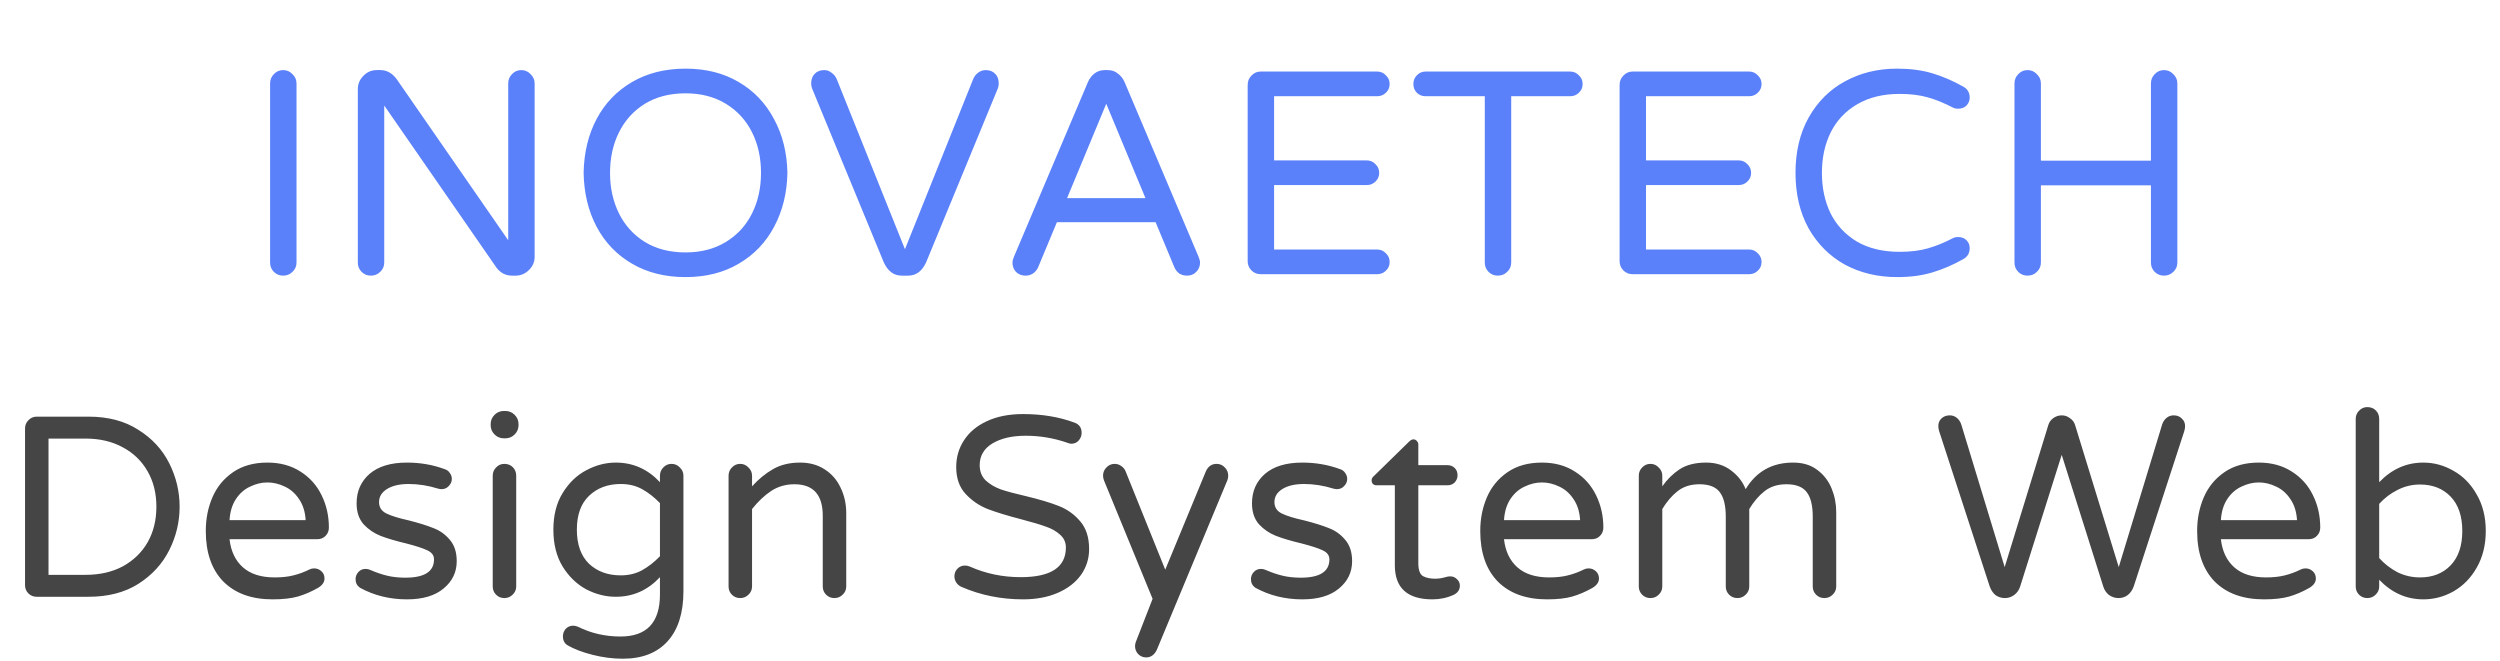 <svg width="155" height="41" viewBox="0 0 155 41" fill="none" xmlns="http://www.w3.org/2000/svg">
<path d="M17.556 17.09C17.328 17.09 17.136 17.012 16.98 16.856C16.824 16.7 16.746 16.508 16.746 16.28V5.174C16.746 4.946 16.824 4.754 16.98 4.598C17.136 4.43 17.328 4.346 17.556 4.346C17.784 4.346 17.976 4.43 18.132 4.598C18.3 4.754 18.384 4.946 18.384 5.174V16.28C18.384 16.508 18.3 16.7 18.132 16.856C17.976 17.012 17.784 17.09 17.556 17.09ZM22.995 17.09C22.767 17.09 22.575 17.012 22.419 16.856C22.263 16.7 22.185 16.508 22.185 16.28V5.534C22.185 5.21 22.299 4.934 22.527 4.706C22.755 4.466 23.031 4.346 23.355 4.346H23.589C23.973 4.346 24.303 4.526 24.579 4.886L31.509 14.894V5.174C31.509 4.946 31.587 4.754 31.743 4.598C31.899 4.43 32.091 4.346 32.319 4.346C32.547 4.346 32.739 4.43 32.895 4.598C33.063 4.754 33.147 4.946 33.147 5.174V15.92C33.147 16.244 33.027 16.52 32.787 16.748C32.559 16.976 32.283 17.09 31.959 17.09H31.743C31.551 17.09 31.371 17.048 31.203 16.964C31.035 16.868 30.897 16.748 30.789 16.604L23.823 6.542V16.28C23.823 16.508 23.739 16.7 23.571 16.856C23.415 17.012 23.223 17.09 22.995 17.09ZM42.502 17.18C41.242 17.18 40.138 16.904 39.19 16.352C38.242 15.8 37.51 15.038 36.994 14.066C36.478 13.094 36.208 11.978 36.184 10.718C36.208 9.458 36.478 8.342 36.994 7.37C37.51 6.398 38.242 5.636 39.19 5.084C40.138 4.532 41.242 4.256 42.502 4.256C43.762 4.256 44.86 4.532 45.796 5.084C46.744 5.636 47.476 6.404 47.992 7.388C48.52 8.36 48.796 9.47 48.82 10.718C48.796 11.966 48.52 13.082 47.992 14.066C47.476 15.038 46.744 15.8 45.796 16.352C44.86 16.904 43.762 17.18 42.502 17.18ZM42.502 15.65C43.462 15.65 44.296 15.434 45.004 15.002C45.712 14.57 46.252 13.982 46.624 13.238C46.996 12.494 47.182 11.654 47.182 10.718C47.182 9.782 46.996 8.942 46.624 8.198C46.252 7.454 45.712 6.866 45.004 6.434C44.296 6.002 43.462 5.786 42.502 5.786C41.53 5.786 40.69 6.002 39.982 6.434C39.286 6.866 38.752 7.454 38.38 8.198C38.008 8.942 37.822 9.782 37.822 10.718C37.822 11.654 38.008 12.494 38.38 13.238C38.752 13.982 39.286 14.57 39.982 15.002C40.69 15.434 41.53 15.65 42.502 15.65ZM55.909 17.09C55.417 17.09 55.045 16.814 54.793 16.262L50.347 5.48C50.311 5.384 50.293 5.282 50.293 5.174C50.293 4.922 50.365 4.724 50.509 4.58C50.653 4.424 50.851 4.346 51.103 4.346C51.271 4.346 51.421 4.4 51.553 4.508C51.697 4.604 51.805 4.736 51.877 4.904L56.107 15.452L60.337 4.904C60.409 4.736 60.511 4.604 60.643 4.508C60.787 4.4 60.943 4.346 61.111 4.346C61.363 4.346 61.561 4.424 61.705 4.58C61.849 4.724 61.921 4.922 61.921 5.174C61.921 5.282 61.903 5.384 61.867 5.48L57.421 16.262C57.169 16.814 56.797 17.09 56.305 17.09H55.909ZM63.584 17.09C63.344 17.09 63.146 17.012 62.99 16.856C62.846 16.7 62.774 16.508 62.774 16.28C62.774 16.184 62.804 16.064 62.864 15.92L67.454 5.084C67.55 4.868 67.682 4.694 67.85 4.562C68.03 4.418 68.246 4.346 68.498 4.346H68.678C68.93 4.346 69.14 4.418 69.308 4.562C69.488 4.694 69.626 4.868 69.722 5.084L74.312 15.92C74.372 16.064 74.402 16.184 74.402 16.28C74.402 16.508 74.324 16.7 74.168 16.856C74.024 17.012 73.832 17.09 73.592 17.09C73.424 17.09 73.268 17.048 73.124 16.964C72.992 16.868 72.89 16.742 72.818 16.586L71.648 13.778H65.528L64.358 16.586C64.286 16.742 64.178 16.868 64.034 16.964C63.902 17.048 63.752 17.09 63.584 17.09ZM66.158 12.284H71.018L68.588 6.434L66.158 12.284ZM78.166 17C77.938 17 77.746 16.922 77.59 16.766C77.434 16.61 77.356 16.418 77.356 16.19V5.264C77.356 5.036 77.434 4.844 77.59 4.688C77.746 4.52 77.938 4.436 78.166 4.436H85.384C85.6 4.436 85.78 4.514 85.924 4.67C86.08 4.814 86.158 4.994 86.158 5.21C86.158 5.426 86.08 5.606 85.924 5.75C85.78 5.894 85.6 5.966 85.384 5.966H78.994V9.944H84.736C84.952 9.944 85.132 10.022 85.276 10.178C85.432 10.322 85.51 10.502 85.51 10.718C85.51 10.934 85.432 11.114 85.276 11.258C85.132 11.402 84.952 11.474 84.736 11.474H78.994V15.47H85.384C85.6 15.47 85.78 15.548 85.924 15.704C86.08 15.848 86.158 16.028 86.158 16.244C86.158 16.46 86.08 16.64 85.924 16.784C85.78 16.928 85.6 17 85.384 17H78.166ZM92.867 17.09C92.639 17.09 92.447 17.012 92.291 16.856C92.135 16.7 92.057 16.508 92.057 16.28V5.966H88.385C88.169 5.966 87.989 5.894 87.845 5.75C87.701 5.606 87.629 5.426 87.629 5.21C87.629 4.994 87.701 4.814 87.845 4.67C87.989 4.514 88.169 4.436 88.385 4.436H97.349C97.565 4.436 97.745 4.514 97.889 4.67C98.045 4.814 98.123 4.994 98.123 5.21C98.123 5.426 98.045 5.606 97.889 5.75C97.745 5.894 97.565 5.966 97.349 5.966H93.695V16.28C93.695 16.508 93.611 16.7 93.443 16.856C93.287 17.012 93.095 17.09 92.867 17.09ZM101.225 17C100.997 17 100.805 16.922 100.649 16.766C100.493 16.61 100.415 16.418 100.415 16.19V5.264C100.415 5.036 100.493 4.844 100.649 4.688C100.805 4.52 100.997 4.436 101.225 4.436H108.443C108.659 4.436 108.839 4.514 108.983 4.67C109.139 4.814 109.217 4.994 109.217 5.21C109.217 5.426 109.139 5.606 108.983 5.75C108.839 5.894 108.659 5.966 108.443 5.966H102.053V9.944H107.795C108.011 9.944 108.191 10.022 108.335 10.178C108.491 10.322 108.569 10.502 108.569 10.718C108.569 10.934 108.491 11.114 108.335 11.258C108.191 11.402 108.011 11.474 107.795 11.474H102.053V15.47H108.443C108.659 15.47 108.839 15.548 108.983 15.704C109.139 15.848 109.217 16.028 109.217 16.244C109.217 16.46 109.139 16.64 108.983 16.784C108.839 16.928 108.659 17 108.443 17H101.225ZM117.621 17.18C116.421 17.18 115.341 16.922 114.381 16.406C113.433 15.878 112.683 15.128 112.131 14.156C111.591 13.172 111.321 12.026 111.321 10.718C111.321 9.41 111.591 8.27 112.131 7.298C112.683 6.314 113.433 5.564 114.381 5.048C115.341 4.52 116.421 4.256 117.621 4.256C118.437 4.256 119.163 4.352 119.799 4.544C120.447 4.736 121.089 5.012 121.725 5.372C121.989 5.516 122.121 5.744 122.121 6.056C122.121 6.236 122.055 6.398 121.923 6.542C121.791 6.674 121.617 6.74 121.401 6.74C121.281 6.74 121.173 6.716 121.077 6.668C120.549 6.392 120.033 6.182 119.529 6.038C119.025 5.894 118.443 5.822 117.783 5.822C116.751 5.822 115.869 6.038 115.137 6.47C114.417 6.89 113.871 7.472 113.499 8.216C113.139 8.948 112.959 9.782 112.959 10.718C112.959 11.654 113.139 12.494 113.499 13.238C113.871 13.97 114.417 14.552 115.137 14.984C115.869 15.404 116.751 15.614 117.783 15.614C118.443 15.614 119.025 15.542 119.529 15.398C120.033 15.254 120.549 15.044 121.077 14.768C121.173 14.72 121.281 14.696 121.401 14.696C121.617 14.696 121.791 14.762 121.923 14.894C122.055 15.026 122.121 15.188 122.121 15.38C122.121 15.692 121.989 15.92 121.725 16.064C121.089 16.424 120.447 16.7 119.799 16.892C119.163 17.084 118.437 17.18 117.621 17.18ZM125.708 17.09C125.48 17.09 125.288 17.012 125.132 16.856C124.976 16.7 124.898 16.508 124.898 16.28V5.174C124.898 4.946 124.976 4.754 125.132 4.598C125.288 4.43 125.48 4.346 125.708 4.346C125.936 4.346 126.128 4.43 126.284 4.598C126.452 4.754 126.536 4.946 126.536 5.174V9.962H133.358V5.174C133.358 4.946 133.436 4.754 133.592 4.598C133.748 4.43 133.94 4.346 134.168 4.346C134.396 4.346 134.588 4.43 134.744 4.598C134.912 4.754 134.996 4.946 134.996 5.174V16.28C134.996 16.508 134.912 16.7 134.744 16.856C134.588 17.012 134.396 17.09 134.168 17.09C133.94 17.09 133.748 17.012 133.592 16.856C133.436 16.7 133.358 16.508 133.358 16.28V11.492H126.536V16.28C126.536 16.508 126.452 16.7 126.284 16.856C126.128 17.012 125.936 17.09 125.708 17.09Z" fill="#5A81FA"/>
<path d="M2.272 37C2.069 37 1.899 36.931 1.76 36.792C1.621 36.653 1.552 36.483 1.552 36.28V26.568C1.552 26.365 1.621 26.195 1.76 26.056C1.899 25.907 2.069 25.832 2.272 25.832H5.488C6.704 25.832 7.733 26.104 8.576 26.648C9.429 27.181 10.069 27.875 10.496 28.728C10.923 29.581 11.136 30.477 11.136 31.416C11.136 32.355 10.923 33.251 10.496 34.104C10.069 34.957 9.429 35.656 8.576 36.2C7.733 36.733 6.704 37 5.488 37H2.272ZM5.312 35.64C6.187 35.64 6.955 35.464 7.616 35.112C8.277 34.749 8.789 34.253 9.152 33.624C9.515 32.984 9.696 32.248 9.696 31.416C9.696 30.584 9.515 29.853 9.152 29.224C8.789 28.584 8.277 28.088 7.616 27.736C6.955 27.373 6.187 27.192 5.312 27.192H3.008V35.64H5.312ZM16.903 37.16C15.601 37.16 14.583 36.792 13.847 36.056C13.121 35.309 12.759 34.264 12.759 32.92C12.759 32.163 12.897 31.464 13.175 30.824C13.452 30.184 13.879 29.667 14.455 29.272C15.031 28.877 15.74 28.68 16.583 28.68C17.372 28.68 18.055 28.867 18.631 29.24C19.207 29.603 19.644 30.093 19.943 30.712C20.241 31.32 20.391 31.987 20.391 32.712C20.391 32.915 20.321 33.085 20.183 33.224C20.055 33.363 19.879 33.432 19.655 33.432H14.231C14.316 34.179 14.593 34.76 15.063 35.176C15.532 35.592 16.188 35.8 17.031 35.8C17.479 35.8 17.868 35.757 18.199 35.672C18.54 35.587 18.871 35.464 19.191 35.304C19.276 35.261 19.372 35.24 19.479 35.24C19.649 35.24 19.799 35.299 19.927 35.416C20.055 35.533 20.119 35.683 20.119 35.864C20.119 36.099 19.98 36.296 19.703 36.456C19.287 36.691 18.876 36.867 18.471 36.984C18.065 37.101 17.543 37.16 16.903 37.16ZM18.951 32.248C18.919 31.725 18.78 31.288 18.535 30.936C18.3 30.584 18.007 30.328 17.655 30.168C17.303 29.997 16.945 29.912 16.583 29.912C16.22 29.912 15.863 29.997 15.511 30.168C15.159 30.328 14.865 30.584 14.631 30.936C14.396 31.288 14.263 31.725 14.231 32.248H18.951ZM25.229 37.16C24.163 37.16 23.192 36.92 22.317 36.44C22.136 36.312 22.045 36.136 22.045 35.912C22.045 35.741 22.104 35.592 22.221 35.464C22.339 35.336 22.488 35.272 22.669 35.272C22.765 35.272 22.861 35.293 22.957 35.336C23.299 35.485 23.64 35.603 23.981 35.688C24.323 35.773 24.707 35.816 25.133 35.816C26.317 35.816 26.909 35.437 26.909 34.68C26.909 34.435 26.771 34.248 26.493 34.12C26.227 33.992 25.784 33.848 25.165 33.688C24.536 33.539 24.013 33.384 23.597 33.224C23.192 33.064 22.84 32.824 22.541 32.504C22.253 32.173 22.109 31.741 22.109 31.208C22.109 30.461 22.376 29.853 22.909 29.384C23.453 28.915 24.227 28.68 25.229 28.68C26.051 28.68 26.824 28.813 27.549 29.08C27.699 29.123 27.811 29.203 27.885 29.32C27.971 29.437 28.013 29.56 28.013 29.688C28.013 29.859 27.949 30.008 27.821 30.136C27.704 30.264 27.555 30.328 27.373 30.328C27.32 30.328 27.251 30.317 27.165 30.296C26.547 30.104 25.939 30.008 25.341 30.008C24.765 30.008 24.312 30.115 23.981 30.328C23.661 30.531 23.501 30.797 23.501 31.128C23.501 31.448 23.651 31.683 23.949 31.832C24.248 31.981 24.712 32.125 25.341 32.264C25.971 32.424 26.483 32.584 26.877 32.744C27.272 32.893 27.608 33.133 27.885 33.464C28.173 33.795 28.317 34.237 28.317 34.792C28.317 35.475 28.045 36.04 27.501 36.488C26.968 36.936 26.211 37.16 25.229 37.16ZM31.237 27.176C31.013 27.176 30.821 27.096 30.661 26.936C30.501 26.776 30.421 26.584 30.421 26.36V26.296C30.421 26.072 30.501 25.88 30.661 25.72C30.821 25.56 31.013 25.48 31.237 25.48H31.333C31.557 25.48 31.749 25.56 31.909 25.72C32.069 25.88 32.149 26.072 32.149 26.296V26.36C32.149 26.584 32.069 26.776 31.909 26.936C31.749 27.096 31.557 27.176 31.333 27.176H31.237ZM31.269 37.08C31.066 37.08 30.895 37.011 30.757 36.872C30.618 36.733 30.549 36.563 30.549 36.36V29.496C30.549 29.293 30.618 29.123 30.757 28.984C30.895 28.835 31.066 28.76 31.269 28.76C31.482 28.76 31.658 28.829 31.797 28.968C31.935 29.107 32.005 29.283 32.005 29.496V36.36C32.005 36.563 31.93 36.733 31.781 36.872C31.642 37.011 31.471 37.08 31.269 37.08ZM38.613 40.84C37.995 40.84 37.37 40.76 36.741 40.6C36.112 40.44 35.594 40.243 35.189 40.008C34.997 39.891 34.901 39.704 34.901 39.448C34.901 39.277 34.96 39.123 35.077 38.984C35.205 38.856 35.36 38.792 35.541 38.792C35.627 38.792 35.722 38.813 35.829 38.856C36.64 39.261 37.52 39.464 38.469 39.464C40.101 39.464 40.917 38.595 40.917 36.856V35.784C40.16 36.595 39.248 37 38.181 37C37.552 37 36.938 36.845 36.341 36.536C35.755 36.216 35.269 35.747 34.885 35.128C34.501 34.499 34.309 33.736 34.309 32.84C34.309 31.944 34.501 31.187 34.885 30.568C35.269 29.939 35.755 29.469 36.341 29.16C36.938 28.84 37.552 28.68 38.181 28.68C39.248 28.68 40.16 29.085 40.917 29.896V29.496C40.917 29.293 40.986 29.123 41.125 28.984C41.264 28.835 41.434 28.76 41.637 28.76C41.84 28.76 42.011 28.835 42.149 28.984C42.298 29.123 42.373 29.293 42.373 29.496V36.648C42.373 37.992 42.048 39.027 41.397 39.752C40.746 40.477 39.819 40.84 38.613 40.84ZM38.485 35.672C38.986 35.672 39.429 35.565 39.813 35.352C40.197 35.139 40.565 34.851 40.917 34.488V31.192C40.565 30.829 40.197 30.541 39.813 30.328C39.429 30.115 38.986 30.008 38.485 30.008C37.685 30.008 37.029 30.253 36.517 30.744C36.016 31.224 35.765 31.923 35.765 32.84C35.765 33.757 36.016 34.461 36.517 34.952C37.029 35.432 37.685 35.672 38.485 35.672ZM45.891 37.08C45.688 37.08 45.517 37.011 45.379 36.872C45.24 36.733 45.171 36.563 45.171 36.36V29.496C45.171 29.293 45.24 29.123 45.379 28.984C45.517 28.835 45.688 28.76 45.891 28.76C46.093 28.76 46.264 28.835 46.403 28.984C46.552 29.123 46.627 29.293 46.627 29.496V30.152C47.032 29.704 47.469 29.347 47.939 29.08C48.408 28.813 48.963 28.68 49.603 28.68C50.19 28.68 50.696 28.819 51.123 29.096C51.56 29.373 51.891 29.752 52.115 30.232C52.349 30.712 52.467 31.24 52.467 31.816V36.36C52.467 36.563 52.392 36.733 52.243 36.872C52.104 37.011 51.934 37.08 51.731 37.08C51.528 37.08 51.358 37.011 51.219 36.872C51.08 36.733 51.011 36.563 51.011 36.36V31.976C51.011 30.675 50.424 30.024 49.251 30.024C48.718 30.024 48.237 30.163 47.811 30.44C47.395 30.717 47 31.091 46.627 31.56V36.36C46.627 36.563 46.552 36.733 46.403 36.872C46.264 37.011 46.093 37.08 45.891 37.08ZM63.429 37.16C62.075 37.16 60.805 36.904 59.621 36.392C59.493 36.339 59.386 36.253 59.301 36.136C59.216 36.008 59.173 35.875 59.173 35.736C59.173 35.555 59.232 35.4 59.349 35.272C59.477 35.133 59.637 35.064 59.829 35.064C59.936 35.064 60.037 35.085 60.133 35.128C61.114 35.565 62.165 35.784 63.285 35.784C65.152 35.784 66.085 35.171 66.085 33.944C66.085 33.624 65.963 33.357 65.717 33.144C65.483 32.931 65.189 32.765 64.837 32.648C64.485 32.52 63.984 32.371 63.333 32.2C62.469 31.976 61.77 31.763 61.237 31.56C60.704 31.347 60.245 31.032 59.861 30.616C59.477 30.2 59.285 29.645 59.285 28.952C59.285 28.344 59.445 27.795 59.765 27.304C60.085 26.803 60.554 26.408 61.173 26.12C61.803 25.821 62.554 25.672 63.429 25.672C64.603 25.672 65.664 25.848 66.613 26.2C66.912 26.307 67.061 26.52 67.061 26.84C67.061 27.011 67.002 27.165 66.885 27.304C66.768 27.443 66.613 27.512 66.421 27.512C66.357 27.512 66.272 27.491 66.165 27.448C65.333 27.16 64.475 27.016 63.589 27.016C62.746 27.016 62.059 27.176 61.525 27.496C61.002 27.816 60.741 28.264 60.741 28.84C60.741 29.224 60.864 29.539 61.109 29.784C61.365 30.019 61.68 30.205 62.053 30.344C62.437 30.472 62.955 30.611 63.605 30.76C64.448 30.963 65.125 31.165 65.637 31.368C66.16 31.571 66.603 31.885 66.965 32.312C67.338 32.739 67.525 33.315 67.525 34.04C67.525 34.637 67.355 35.176 67.013 35.656C66.672 36.125 66.192 36.493 65.573 36.76C64.954 37.027 64.24 37.16 63.429 37.16ZM71.061 40.76C70.869 40.76 70.704 40.691 70.565 40.552C70.437 40.413 70.373 40.248 70.373 40.056C70.373 39.971 70.389 39.885 70.421 39.8L71.461 37.128L68.453 29.8C68.41 29.693 68.389 29.592 68.389 29.496C68.389 29.293 68.458 29.123 68.597 28.984C68.736 28.835 68.906 28.76 69.109 28.76C69.258 28.76 69.391 28.803 69.509 28.888C69.637 28.973 69.728 29.08 69.781 29.208L72.245 35.32L74.757 29.24C74.895 28.92 75.12 28.76 75.429 28.76C75.632 28.76 75.802 28.835 75.941 28.984C76.079 29.123 76.149 29.293 76.149 29.496C76.149 29.592 76.133 29.683 76.101 29.768L71.733 40.264C71.584 40.595 71.359 40.76 71.061 40.76ZM80.743 37.16C79.676 37.16 78.705 36.92 77.831 36.44C77.649 36.312 77.559 36.136 77.559 35.912C77.559 35.741 77.617 35.592 77.735 35.464C77.852 35.336 78.001 35.272 78.183 35.272C78.279 35.272 78.375 35.293 78.471 35.336C78.812 35.485 79.153 35.603 79.495 35.688C79.836 35.773 80.22 35.816 80.647 35.816C81.831 35.816 82.423 35.437 82.423 34.68C82.423 34.435 82.284 34.248 82.007 34.12C81.74 33.992 81.297 33.848 80.679 33.688C80.049 33.539 79.527 33.384 79.111 33.224C78.705 33.064 78.353 32.824 78.055 32.504C77.767 32.173 77.623 31.741 77.623 31.208C77.623 30.461 77.889 29.853 78.423 29.384C78.967 28.915 79.74 28.68 80.743 28.68C81.564 28.68 82.337 28.813 83.063 29.08C83.212 29.123 83.324 29.203 83.399 29.32C83.484 29.437 83.527 29.56 83.527 29.688C83.527 29.859 83.463 30.008 83.335 30.136C83.217 30.264 83.068 30.328 82.887 30.328C82.833 30.328 82.764 30.317 82.679 30.296C82.06 30.104 81.452 30.008 80.855 30.008C80.279 30.008 79.825 30.115 79.495 30.328C79.175 30.531 79.015 30.797 79.015 31.128C79.015 31.448 79.164 31.683 79.463 31.832C79.761 31.981 80.225 32.125 80.855 32.264C81.484 32.424 81.996 32.584 82.391 32.744C82.785 32.893 83.121 33.133 83.399 33.464C83.687 33.795 83.831 34.237 83.831 34.792C83.831 35.475 83.559 36.04 83.015 36.488C82.481 36.936 81.724 37.16 80.743 37.16ZM88.816 37.16C87.258 37.16 86.48 36.456 86.48 35.048V30.088H85.344C85.258 30.088 85.184 30.061 85.12 30.008C85.066 29.944 85.04 29.869 85.04 29.784C85.04 29.677 85.088 29.587 85.184 29.512L87.36 27.384C87.456 27.288 87.546 27.24 87.632 27.24C87.717 27.24 87.786 27.272 87.84 27.336C87.904 27.4 87.936 27.475 87.936 27.56V28.84H89.744C89.925 28.84 90.074 28.899 90.192 29.016C90.309 29.133 90.368 29.283 90.368 29.464C90.368 29.635 90.309 29.784 90.192 29.912C90.074 30.029 89.925 30.088 89.744 30.088H87.936V34.92C87.936 35.336 88.032 35.603 88.224 35.72C88.426 35.827 88.677 35.88 88.976 35.88C89.189 35.88 89.402 35.848 89.616 35.784C89.658 35.773 89.701 35.763 89.744 35.752C89.797 35.741 89.861 35.736 89.936 35.736C90.085 35.736 90.218 35.795 90.336 35.912C90.453 36.019 90.512 36.152 90.512 36.312C90.512 36.557 90.389 36.744 90.144 36.872C89.728 37.064 89.285 37.16 88.816 37.16ZM95.92 37.16C94.618 37.16 93.6 36.792 92.864 36.056C92.138 35.309 91.776 34.264 91.776 32.92C91.776 32.163 91.914 31.464 92.192 30.824C92.469 30.184 92.896 29.667 93.472 29.272C94.048 28.877 94.757 28.68 95.6 28.68C96.389 28.68 97.072 28.867 97.648 29.24C98.224 29.603 98.661 30.093 98.96 30.712C99.258 31.32 99.408 31.987 99.408 32.712C99.408 32.915 99.338 33.085 99.2 33.224C99.072 33.363 98.896 33.432 98.672 33.432H93.248C93.333 34.179 93.61 34.76 94.08 35.176C94.549 35.592 95.205 35.8 96.048 35.8C96.496 35.8 96.885 35.757 97.216 35.672C97.557 35.587 97.888 35.464 98.208 35.304C98.293 35.261 98.389 35.24 98.496 35.24C98.666 35.24 98.816 35.299 98.944 35.416C99.072 35.533 99.136 35.683 99.136 35.864C99.136 36.099 98.997 36.296 98.72 36.456C98.304 36.691 97.893 36.867 97.488 36.984C97.082 37.101 96.56 37.16 95.92 37.16ZM97.968 32.248C97.936 31.725 97.797 31.288 97.552 30.936C97.317 30.584 97.024 30.328 96.672 30.168C96.32 29.997 95.962 29.912 95.6 29.912C95.237 29.912 94.88 29.997 94.528 30.168C94.176 30.328 93.882 30.584 93.648 30.936C93.413 31.288 93.28 31.725 93.248 32.248H97.968ZM102.326 37.08C102.123 37.08 101.953 37.011 101.814 36.872C101.675 36.733 101.606 36.563 101.606 36.36V29.496C101.606 29.293 101.675 29.123 101.814 28.984C101.953 28.835 102.123 28.76 102.326 28.76C102.529 28.76 102.699 28.835 102.838 28.984C102.987 29.123 103.062 29.293 103.062 29.496V30.152C103.361 29.725 103.718 29.373 104.134 29.096C104.561 28.819 105.11 28.68 105.782 28.68C106.379 28.68 106.891 28.84 107.318 29.16C107.745 29.48 108.049 29.869 108.23 30.328C108.891 29.229 109.873 28.68 111.174 28.68C111.771 28.68 112.267 28.829 112.662 29.128C113.067 29.427 113.366 29.811 113.558 30.28C113.75 30.749 113.846 31.24 113.846 31.752V36.36C113.846 36.563 113.771 36.733 113.622 36.872C113.483 37.011 113.313 37.08 113.11 37.08C112.907 37.08 112.737 37.011 112.598 36.872C112.459 36.733 112.39 36.563 112.39 36.36V32.04C112.39 31.347 112.267 30.84 112.022 30.52C111.777 30.189 111.355 30.024 110.758 30.024C110.214 30.024 109.761 30.168 109.398 30.456C109.046 30.733 108.731 31.101 108.454 31.56V36.36C108.454 36.563 108.379 36.733 108.23 36.872C108.091 37.011 107.921 37.08 107.718 37.08C107.515 37.08 107.345 37.011 107.206 36.872C107.067 36.733 106.998 36.563 106.998 36.36V32.04C106.998 31.347 106.875 30.84 106.63 30.52C106.385 30.189 105.963 30.024 105.366 30.024C104.822 30.024 104.369 30.168 104.006 30.456C103.654 30.733 103.339 31.101 103.062 31.56V36.36C103.062 36.563 102.987 36.733 102.838 36.872C102.699 37.011 102.529 37.08 102.326 37.08ZM124.306 37.08C124.093 37.08 123.901 37.021 123.73 36.904C123.57 36.776 123.447 36.595 123.362 36.36L120.226 26.728C120.194 26.611 120.178 26.52 120.178 26.456C120.167 26.253 120.226 26.088 120.354 25.96C120.493 25.821 120.669 25.752 120.882 25.752C121.053 25.752 121.202 25.805 121.33 25.912C121.458 26.019 121.549 26.157 121.602 26.328L124.29 35.16L126.994 26.36C127.047 26.179 127.149 26.035 127.298 25.928C127.458 25.811 127.634 25.752 127.826 25.752C128.018 25.752 128.189 25.811 128.338 25.928C128.498 26.035 128.605 26.179 128.658 26.36L131.362 35.16L134.05 26.328C134.103 26.157 134.194 26.019 134.322 25.912C134.45 25.805 134.599 25.752 134.77 25.752C134.983 25.752 135.154 25.821 135.282 25.96C135.421 26.088 135.485 26.253 135.474 26.456C135.474 26.52 135.458 26.611 135.426 26.728L132.29 36.36C132.205 36.595 132.077 36.776 131.906 36.904C131.746 37.021 131.559 37.08 131.346 37.08C131.133 37.08 130.935 37.016 130.754 36.888C130.583 36.749 130.466 36.573 130.402 36.36L127.826 28.2L125.25 36.36C125.186 36.573 125.063 36.749 124.882 36.888C124.711 37.016 124.519 37.08 124.306 37.08ZM140.367 37.16C139.066 37.16 138.047 36.792 137.311 36.056C136.586 35.309 136.223 34.264 136.223 32.92C136.223 32.163 136.362 31.464 136.639 30.824C136.916 30.184 137.343 29.667 137.919 29.272C138.495 28.877 139.204 28.68 140.047 28.68C140.836 28.68 141.519 28.867 142.095 29.24C142.671 29.603 143.108 30.093 143.407 30.712C143.706 31.32 143.855 31.987 143.855 32.712C143.855 32.915 143.786 33.085 143.647 33.224C143.519 33.363 143.343 33.432 143.119 33.432H137.695C137.78 34.179 138.058 34.76 138.527 35.176C138.996 35.592 139.652 35.8 140.495 35.8C140.943 35.8 141.332 35.757 141.663 35.672C142.004 35.587 142.335 35.464 142.655 35.304C142.74 35.261 142.836 35.24 142.943 35.24C143.114 35.24 143.263 35.299 143.391 35.416C143.519 35.533 143.583 35.683 143.583 35.864C143.583 36.099 143.444 36.296 143.167 36.456C142.751 36.691 142.34 36.867 141.935 36.984C141.53 37.101 141.007 37.16 140.367 37.16ZM142.415 32.248C142.383 31.725 142.244 31.288 141.999 30.936C141.764 30.584 141.471 30.328 141.119 30.168C140.767 29.997 140.41 29.912 140.047 29.912C139.684 29.912 139.327 29.997 138.975 30.168C138.623 30.328 138.33 30.584 138.095 30.936C137.86 31.288 137.727 31.725 137.695 32.248H142.415ZM150.246 37.16C149.2 37.16 148.288 36.755 147.51 35.944V36.36C147.51 36.563 147.435 36.733 147.286 36.872C147.147 37.011 146.976 37.08 146.774 37.08C146.571 37.08 146.4 37.011 146.262 36.872C146.123 36.733 146.054 36.563 146.054 36.36V25.976C146.054 25.773 146.123 25.603 146.262 25.464C146.4 25.315 146.571 25.24 146.774 25.24C146.987 25.24 147.163 25.309 147.302 25.448C147.44 25.587 147.51 25.763 147.51 25.976V29.896C148.288 29.085 149.2 28.68 150.246 28.68C150.907 28.68 151.531 28.851 152.118 29.192C152.715 29.523 153.195 30.013 153.558 30.664C153.931 31.304 154.118 32.056 154.118 32.92C154.118 33.784 153.931 34.541 153.558 35.192C153.195 35.832 152.715 36.323 152.118 36.664C151.531 36.995 150.907 37.16 150.246 37.16ZM150.038 35.8C150.827 35.8 151.462 35.549 151.942 35.048C152.422 34.547 152.662 33.837 152.662 32.92C152.662 32.003 152.422 31.293 151.942 30.792C151.462 30.291 150.827 30.04 150.038 30.04C149.547 30.04 149.083 30.152 148.646 30.376C148.219 30.589 147.84 30.877 147.51 31.24V34.6C147.84 34.963 148.219 35.256 148.646 35.48C149.083 35.693 149.547 35.8 150.038 35.8Z" fill="#454545"/>
</svg>
